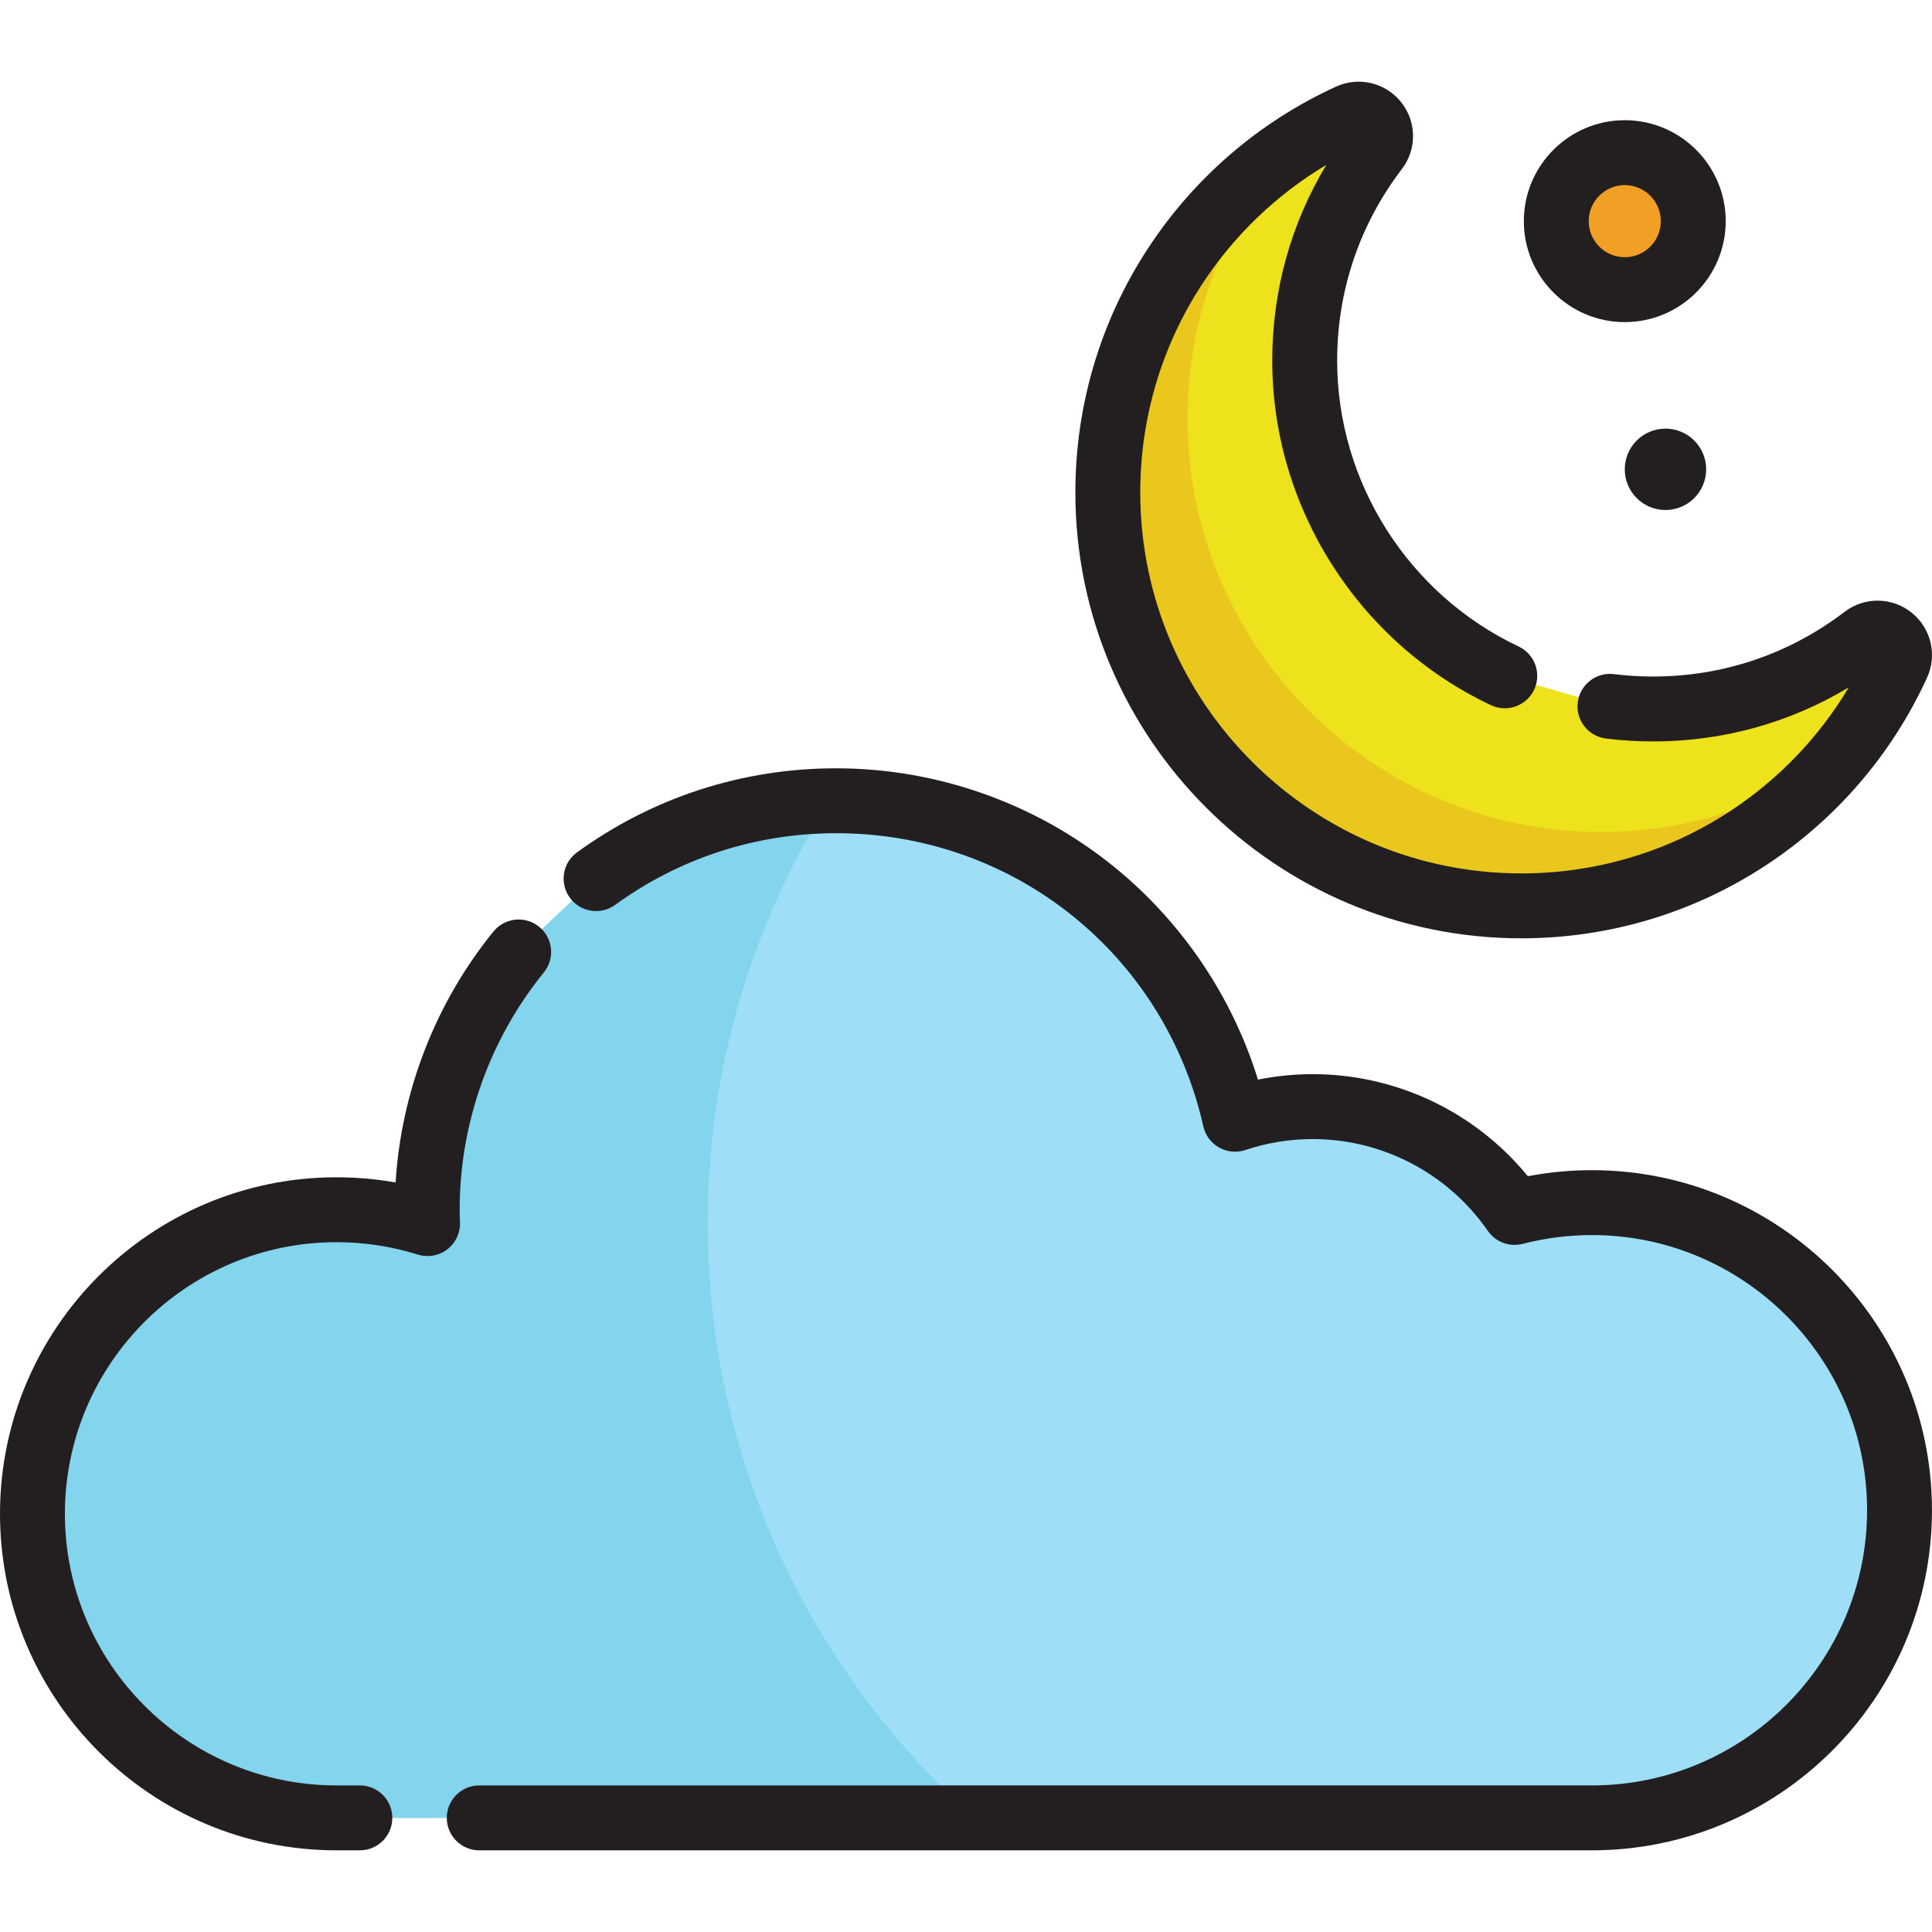<?xml version="1.0" encoding="iso-8859-1"?>
<!-- Generator: Adobe Illustrator 19.0.0, SVG Export Plug-In . SVG Version: 6.00 Build 0)  -->
<svg xmlns="http://www.w3.org/2000/svg" xmlns:xlink="http://www.w3.org/1999/xlink" version="1.1" id="Layer_1" x="0px" y="0px" viewBox="0 0 512 512" style="enable-background:new 0 0 512 512;" xml:space="preserve">
<path style="fill:#EDE21B;" d="M398.784,179.104c-31.309-14.788-53.024-46.672-53.024-83.533c0-20.426,6.539-39.784,18.912-55.982  c1.618-2.119,1.588-5.069-0.077-7.153c-1.663-2.083-4.533-2.769-6.957-1.657c-18.839,8.615-34.814,22.352-46.196,39.722  c-11.684,17.83-17.86,38.57-17.86,59.977c0,60.425,49.16,109.584,109.584,109.584c21.408,0,42.147-6.175,59.978-17.859  c17.371-11.382,31.107-27.355,39.724-46.196c1.108-2.425,0.425-5.295-1.66-6.958s-5.034-1.694-7.152-0.077  c-16.197,12.373-35.556,18.913-55.982,18.913c-3.866,0-7.676-0.24-11.418-0.701"/>
<path style="fill:#EAC71C;" d="M484.264,202.622c-17.832,11.684-38.572,17.859-59.979,17.859  c-60.422,0-109.583-49.16-109.583-109.584c0-21.408,6.175-42.147,17.859-59.977c2.656-4.054,5.573-7.901,8.707-11.539  c-9.074,7.235-16.994,15.902-23.438,25.735c-11.684,17.83-17.859,38.57-17.859,59.977c0,60.425,49.16,109.584,109.585,109.584  c21.408,0,42.147-6.175,59.977-17.859c8.699-5.7,16.484-12.55,23.173-20.334C489.997,198.652,487.187,200.708,484.264,202.622z"/>
<path style="fill:#9FDEF7;" d="M137.449,252.281c-15.153,18.643-24.236,42.416-24.236,68.313c0,1.234,0.054,2.456,0.094,3.677  c-7.616-2.385-15.718-3.677-24.124-3.677C44.675,320.592,8.6,356.668,8.6,401.175c0,44.502,36.075,80.581,80.583,80.581h6.186  h31.636h294.868c45.025,0,81.522-36.502,81.522-81.526s-36.497-81.524-81.522-81.524c-7.082,0-13.95,0.909-20.501,2.604  c-11.739-16.944-31.307-28.047-53.484-28.047c-7.201,0-14.124,1.186-20.598,3.349c-10.919-48.314-54.076-84.405-105.69-84.405  c-23.774,0-45.76,7.655-63.629,20.635"/>
<circle style="fill:#F29F26;" cx="430.58" cy="58.609" r="18.153"/>
<g>
	<path style="fill:#231F20;" d="M403.166,248.664c-65.166,0-118.184-53.017-118.184-118.184c0-23.089,6.662-45.457,19.266-64.691   c12.273-18.731,29.498-33.541,49.812-42.83c6.015-2.761,13.115-1.073,17.255,4.112c4.134,5.177,4.214,12.472,0.192,17.739   c-11.219,14.687-17.147,32.239-17.147,50.762c0,32.221,18.88,61.958,48.098,75.757c4.295,2.029,6.132,7.154,4.102,11.449   c-2.029,4.294-7.151,6.132-11.449,4.102c-35.204-16.627-57.951-52.469-57.951-91.308c0-18.527,4.922-36.252,14.327-51.866   c-13.153,7.84-24.381,18.582-32.852,31.511c-10.764,16.424-16.453,35.535-16.453,55.263c0,55.684,45.301,100.984,100.984,100.984   c19.729,0,38.84-5.689,55.265-16.453c12.929-8.472,23.675-19.701,31.512-32.853c-15.614,9.404-33.34,14.328-51.869,14.328   c-4.157,0-8.353-0.258-12.471-0.766c-4.715-0.582-8.065-4.874-7.482-9.588c0.582-4.715,4.891-8.07,9.588-7.482   c3.423,0.422,6.91,0.636,10.365,0.636c18.522,0,36.076-5.93,50.761-17.147c5.266-4.018,12.559-3.939,17.735,0.189   c5.18,4.134,6.875,11.229,4.118,17.257c-9.294,20.317-24.105,37.542-42.832,49.813   C448.624,242.003,426.254,248.664,403.166,248.664z"/>
	<path style="fill:#231F20;" d="M430.582,85.364c-14.752,0-26.753-12.002-26.753-26.756c0-14.752,12.001-26.753,26.753-26.753   c14.752,0,26.753,12.001,26.753,26.753C457.335,73.361,445.334,85.364,430.582,85.364z M430.582,49.055   c-5.267,0-9.553,4.285-9.553,9.554s4.285,9.556,9.553,9.556c5.267,0,9.554-4.286,9.554-9.556   C440.135,53.34,435.849,49.055,430.582,49.055z"/>
	<path style="fill:#231F20;" d="M452.153,124.375c0,5.957-4.829,10.783-10.785,10.783c-5.958,0-10.785-4.827-10.785-10.783   c0-5.959,4.828-10.785,10.785-10.785C447.324,113.59,452.153,118.416,452.153,124.375z"/>
</g>
<path style="fill:#83D4ED;" d="M187.565,324.285c0-41.178,11.825-79.589,32.246-112.045c-23.174,0.328-44.594,7.909-62.07,20.603  l-20.52,19.436c-15.153,18.643-24.236,42.416-24.236,68.313c0,1.234,0.054,2.456,0.094,3.676  c-7.616-2.385-15.718-3.676-24.124-3.676c-44.507,0-80.583,36.076-80.583,80.583c0,44.502,36.076,80.581,80.583,80.581h6.186h31.636  h131.523C214.908,443.165,187.565,386.923,187.565,324.285z"/>
<g>
	<path style="fill:#231F20;" d="M421.872,490.356H127.003c-4.749,0-8.6-3.851-8.6-8.6c0-4.749,3.851-8.6,8.6-8.6h294.869   c40.209,0,72.922-32.714,72.922-72.926c0-40.21-32.713-72.924-72.922-72.924c-6.198,0-12.371,0.784-18.348,2.33   c-3.489,0.905-7.169-0.466-9.222-3.428c-10.561-15.243-27.912-24.344-46.415-24.344c-6.088,0-12.101,0.977-17.874,2.906   c-2.304,0.768-4.829,0.528-6.946-0.664c-2.118-1.192-3.631-3.226-4.167-5.596c-10.339-45.749-50.352-77.7-97.302-77.7   c-21.214,0-41.47,6.567-58.576,18.993c-3.841,2.793-9.22,1.94-12.012-1.904c-2.792-3.842-1.939-9.22,1.904-12.012   c20.063-14.574,43.813-22.277,68.684-22.277c26.697,0,52.805,9.234,73.517,26c18.075,14.632,31.444,34.452,38.26,56.498   c4.768-0.959,9.621-1.443,14.511-1.443c22.175,0,43.077,10.011,57.01,27.046c5.585-1.064,11.271-1.603,16.975-1.603   c49.694,0,90.122,40.429,90.122,90.124C511.995,449.926,471.566,490.356,421.872,490.356z"/>
	<path style="fill:#231F20;" d="M95.368,490.356h-6.186C40.007,490.356,0,450.351,0,401.175s40.007-89.183,89.183-89.183   c5.272,0,10.506,0.461,15.655,1.374c1.511-24.243,10.588-47.627,25.938-66.511c2.996-3.685,8.413-4.245,12.098-1.249   c3.686,2.996,4.245,8.412,1.249,12.098c-14.387,17.7-22.309,40.033-22.309,62.888c0,0.886,0.032,1.765,0.063,2.64l0.026,0.755   c0.09,2.785-1.173,5.442-3.391,7.128c-2.219,1.685-5.117,2.193-7.774,1.361c-6.957-2.179-14.209-3.284-21.555-3.284   c-39.692,0-71.983,32.292-71.983,71.983c0,39.69,32.291,71.981,71.983,71.981h6.186c4.749,0,8.6,3.851,8.6,8.6   C103.968,486.505,100.118,490.356,95.368,490.356z"/>
</g>
<g>
</g>
<g>
</g>
<g>
</g>
<g>
</g>
<g>
</g>
<g>
</g>
<g>
</g>
<g>
</g>
<g>
</g>
<g>
</g>
<g>
</g>
<g>
</g>
<g>
</g>
<g>
</g>
<g>
</g>
</svg>
